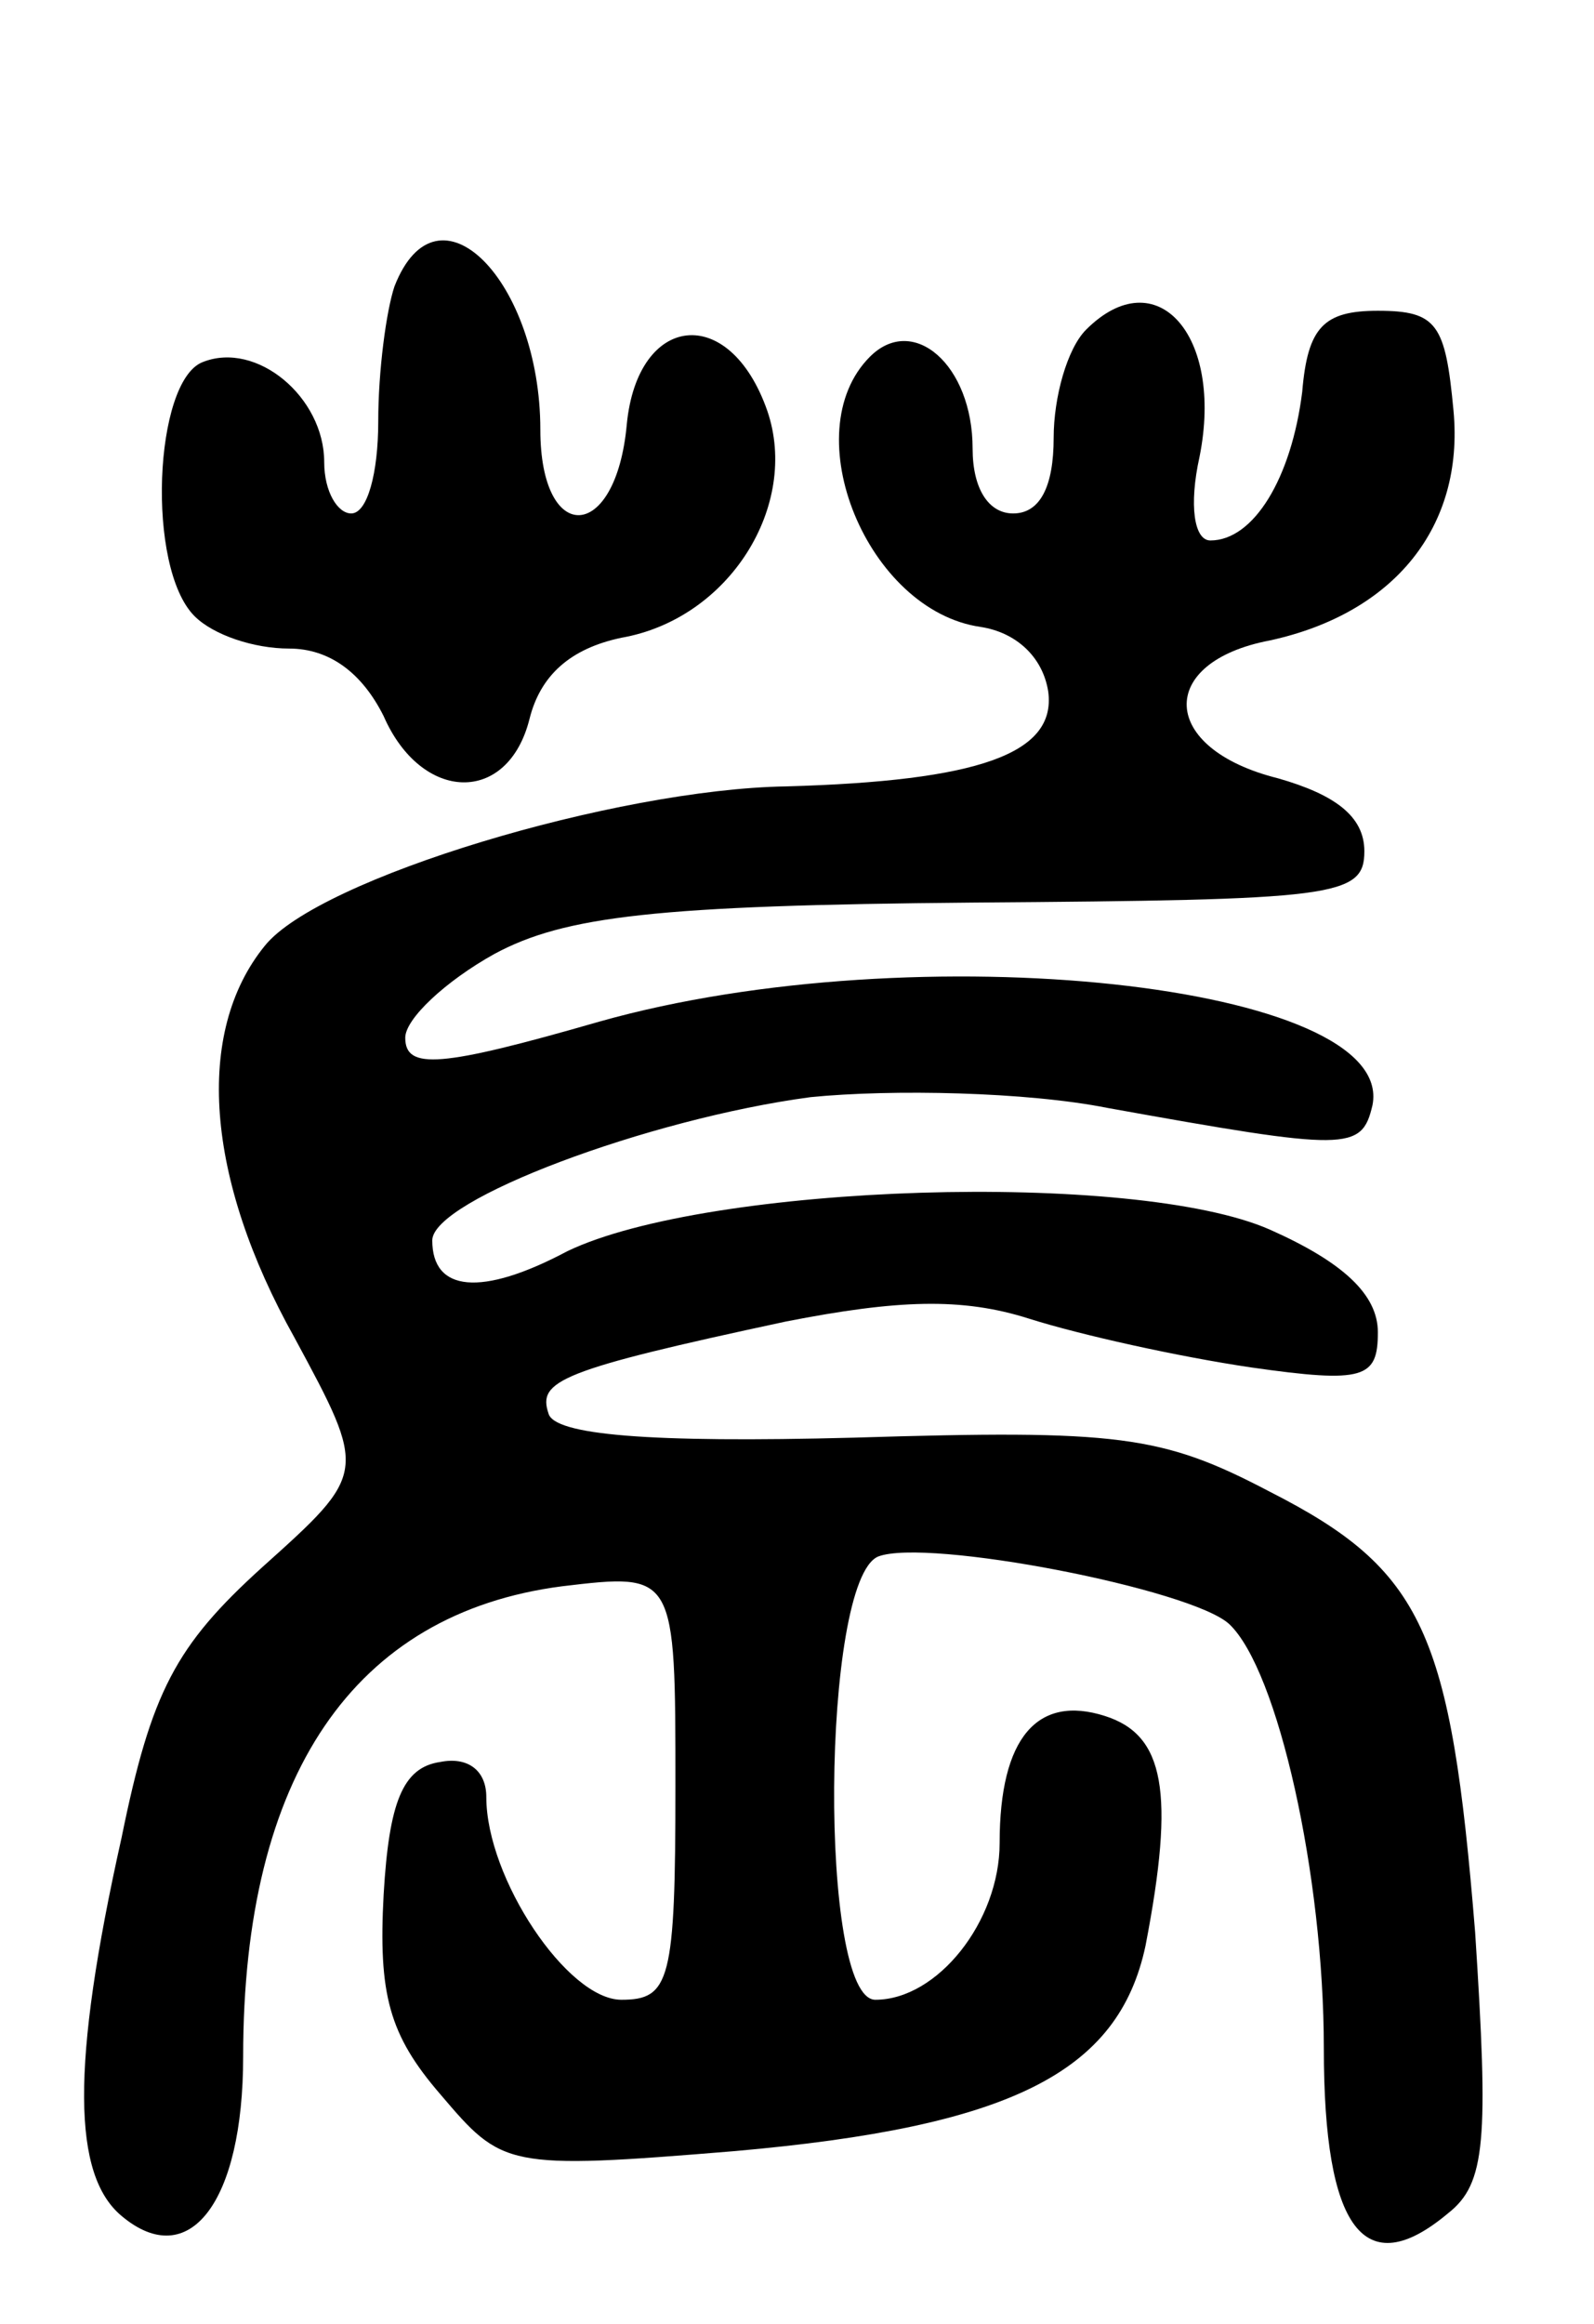 <svg version="1.0" xmlns="http://www.w3.org/2000/svg"
 width="59pt" height="86pt" viewBox="0 0 59 86"
 preserveAspectRatio="xMidYMid meet">
<g transform="translate(0,86) scale(0.1,-0.1)"
fill="#000000" stroke="none">
<path d="M146 754 c-3 -9 -6 -31 -6 -50 0 -19 -4 -34 -10 -34 -5 0 -10 8 -10
19 0 24 -25 45 -45 37 -18 -7 -21 -76 -3 -94 7 -7 22 -12 35 -12 15 0 27 -9
35 -25 14 -32 46 -33 54 -1 4 16 15 26 34 30 40 7 66 49 54 84 -14 40 -48 36
-52 -5 -4 -44 -32 -45 -32 -2 0 55 -38 94 -54 53z"/>
<path d="M402 738 c-7 -7 -12 -25 -12 -40 0 -18 -5 -28 -15 -28 -9 0 -15 9
-15 24 0 31 -22 50 -38 34 -28 -28 -1 -94 41 -100 13 -2 23 -11 25 -24 3 -23
-26 -33 -97 -35 -63 -1 -173 -34 -193 -59 -26 -32 -22 -86 11 -145 27 -50 27
-50 -12 -85 -32 -29 -41 -46 -52 -100 -19 -85 -18 -125 0 -140 25 -21 45 5 45
59 0 104 41 164 118 174 42 5 42 5 42 -74 0 -72 -2 -79 -20 -79 -20 0 -50 45
-50 75 0 10 -7 15 -17 13 -14 -2 -19 -15 -21 -49 -2 -37 2 -52 21 -74 23 -27
24 -28 109 -21 102 9 142 29 152 76 11 57 7 78 -15 85 -25 8 -39 -8 -39 -47 0
-29 -23 -58 -46 -58 -21 0 -20 155 1 164 18 7 116 -12 130 -25 18 -17 35 -93
35 -157 0 -67 15 -87 46 -61 14 11 15 27 10 104 -9 111 -19 134 -76 163 -40
21 -56 23 -154 20 -76 -2 -111 1 -113 9 -4 12 4 16 88 34 41 8 65 9 90 1 19
-6 55 -14 82 -18 42 -6 47 -4 47 13 0 14 -13 26 -40 38 -50 22 -208 17 -260
-8 -32 -17 -50 -15 -50 4 0 15 80 45 140 53 30 3 80 2 110 -4 89 -16 94 -16
98 1 9 45 -169 64 -286 31 -59 -17 -72 -18 -72 -6 0 7 15 21 33 31 26 14 60
18 177 19 134 1 145 2 145 19 0 13 -11 21 -32 27 -44 11 -45 43 -3 51 46 10
72 42 68 85 -3 32 -6 37 -28 37 -20 0 -26 -6 -28 -30 -4 -32 -18 -55 -34 -55
-6 0 -8 13 -4 31 9 45 -16 73 -42 47z"/>
</g>
</svg>

